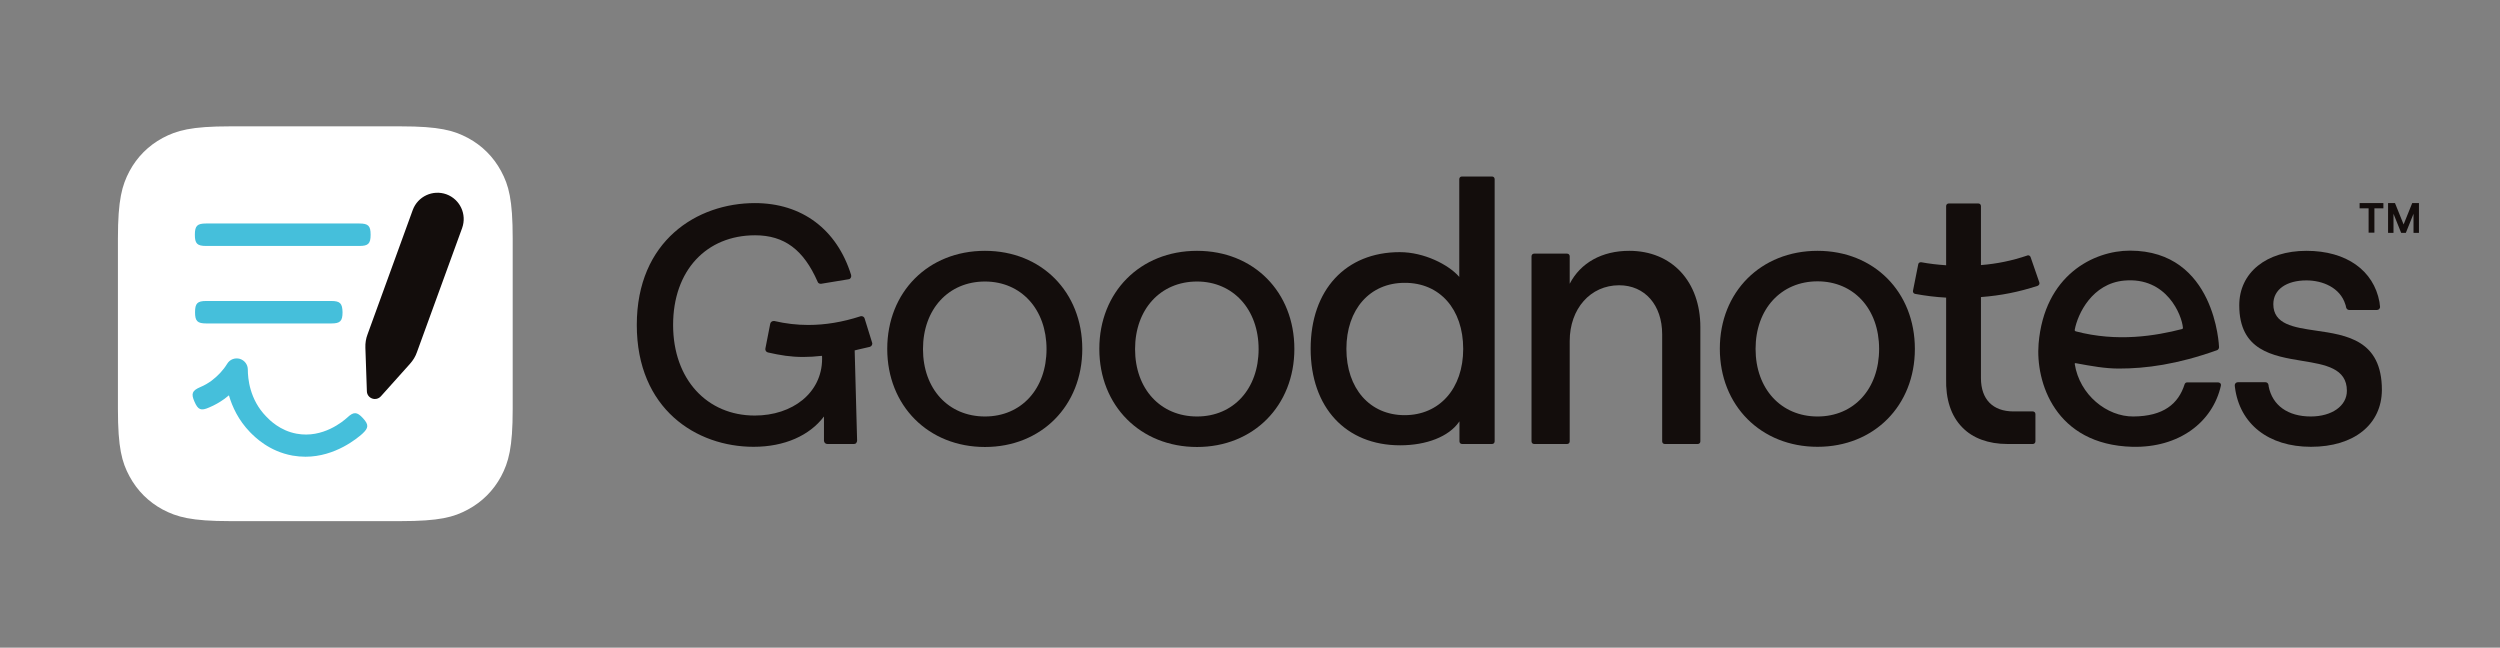 <?xml version="1.0" encoding="utf-8"?>
<!-- Generator: Adobe Illustrator 27.5.0, SVG Export Plug-In . SVG Version: 6.00 Build 0)  -->
<svg version="1.1" xmlns="http://www.w3.org/2000/svg" xmlns:xlink="http://www.w3.org/1999/xlink" x="0px" y="0px"
	 viewBox="0 0 1335.6 346" style="enable-background:new 0 0 1335.6 346;" xml:space="preserve">
<rect x="0" y="0" width="1335.6" height="346" fill="#808080" stroke="none"/>
<style type="text/css">
	.st0{display:none;}
	.st1{display:inline;}
	.st2{fill-rule:evenodd;clip-rule:evenodd;fill:#FFFFFF;}
	.st3{fill:#45BFDB;}
	.st4{fill-rule:evenodd;clip-rule:evenodd;fill:#130D0C;}
	.st5{fill:#130D0C;}
</style>
<g id="Background" class="st0">
	<rect x="0" y="0" class="st1" width="1335.6" height="346"/>
</g>
<g id="Layer_1">
	<g id="Layer_2-2_00000183944124929363080720000015026139744952686756_">
		<g id="Layer_2-3_00000123417971178147556650000015061782316411633562_">
			<g id="Layer_2-4_00000013898881610797179540000010465390603949850270_">
				<g>
					<path class="st2" d="M122.9,67.5H214c20.8,0,28.4,2.2,36,6.2c7.6,4.1,13.6,10.1,17.7,17.7c4.1,7.6,6.2,15.2,6.2,36v91.1
						c0,20.8-2.2,28.4-6.2,36c-4.1,7.6-10.1,13.6-17.7,17.7c-7.6,4.1-15.2,6.2-36,6.2h-91.1c-20.8,0-28.4-2.2-36-6.2
						c-7.6-4.1-13.6-10.1-17.7-17.7c-4.1-7.6-6.2-15.2-6.2-36v-91.1c0-20.8,2.2-28.4,6.2-36c4.1-7.6,10.1-13.6,17.7-17.7
						C94.5,69.7,102,67.5,122.9,67.5z"/>
					<g>
						<g>
							<path class="st3" d="M192,119.4L192,119.4l-81.9,0v0c-4.7,0-6,1.2-6,6c0,4.7,1.2,6,6,6v0H192v0c4.7,0,6-1.2,6-6
								C198,120.7,196.8,119.4,192,119.4z"/>
							<path class="st3" d="M185.5,223.1L185.5,223.1c-2.1,1.9-13,11.2-27,8.6c-8.9-1.6-14.5-7.3-16.3-9.2c-8.9-9.1-9.8-20.5-9.8-25
								c0-2.7-1.7-5-4.3-5.8c-2.6-0.7-5.3,0.3-6.7,2.6c-2.2,3.6-5.1,6.6-8.4,9.1c-1.8,1.3-3.8,2.5-6,3.4l0,0c-4.4,1.9-5,3.5-3.1,7.8
								c1.9,4.4,3.5,5,7.8,3.1l0,0c2.9-1.2,5.7-2.8,8.2-4.6c0.8-0.6,1.6-1.2,2.4-1.9c1.8,6.2,5.1,13.3,11.3,19.7
								c2.5,2.5,10,10.2,22.7,12.5c2.4,0.4,4.7,0.6,6.9,0.6c16,0,27.8-10,30.3-12.2v0c3.5-3.2,3.6-4.9,0.4-8.4
								S188.9,219.9,185.5,223.1z"/>
							<path class="st3" d="M177,160.8L177,160.8L177,160.8l-16.6,0h-50.2v0c-4.7,0-6,1.2-6,6c0,4.7,1.2,6,6,6v0h50.2H177h0v0
								c4.7,0,6-1.2,6-6C182.9,162.1,181.7,160.8,177,160.8z"/>
						</g>
						<path class="st4" d="M246.9,121.8c2.6-7.3-1.1-15.3-8.4-18c-7.3-2.6-15.3,1.1-18,8.4l-24.1,66.3c-0.9,2.3-1.3,4.8-1.2,7.3
							L196,209c0.1,3.9,4.9,5.6,7.5,2.7l15.5-17.3c1.7-1.9,3-4,3.8-6.4L246.9,121.8z"/>
					</g>
				</g>
			</g>
		</g>
	</g>
	<g>
		<path class="st5" d="M971,238.7c-30.2,0-52.2-22-52.2-52.4S940.8,134,971,134s52,22,52,52.4S1001.1,238.7,971,238.7 M971,150.3
			c-19.5,0-33.1,14.8-33.1,36.1s13.6,36.1,33.1,36.1s32.9-14.8,32.9-36.1S990.4,150.3,971,150.3"/>
		<path class="st5" d="M1234.6,238.7c-22.7,0-38.1-12.2-40.6-31.8c0-0.1-0.1-0.5-0.1-0.9c-0.1-1,0.7-1.8,1.6-1.8h14.8
			c0.8,0,1.5,0.6,1.6,1.4c0.1,0.3,0.1,0.6,0.1,0.8c2,10.2,10.3,16.1,22.5,16.1c11.2,0,19.3-5.6,19.3-13.7c0-12.1-11.6-14-23.8-16
			c-15.8-2.6-33.7-5.5-33.7-29.7c0-17.4,14.4-29.1,35.9-29.1s35.9,10.6,39,27.3c0.1,0.4,0.2,1.5,0.3,2.5c0.1,1-0.7,1.8-1.6,1.8H1255
			c-0.8,0-1.4-0.6-1.6-1.3c-0.1-0.7-0.3-1.4-0.4-1.6c-2.8-9.2-12.4-12.9-20.8-12.9c-10.6,0-17.7,4.8-17.7,12.7
			c0,10.8,11,12.4,22.6,14.1c16.6,2.4,35.4,5.1,35.4,31.7C1272.4,226.8,1257.6,238.7,1234.6,238.7"/>
		<path class="st5" d="M1072.5,237.2c-10.2,0-18.6-3.1-24.2-8.9c-6-6.1-8.9-15-8.6-26.2v-43.1h-0.1c-5.6-0.3-11.1-1-16.5-2
			c-0.4-0.1-0.7-0.3-0.9-0.6c-0.2-0.3-0.3-0.7-0.2-1.1l2.8-14.1c0.1-0.7,0.7-1.1,1.4-1.1c0.1,0,0.2,0,0.2,0
			c4.3,0.8,8.7,1.3,13.1,1.6h0.2v-2.4l0-29.2c0-0.8,0.6-1.4,1.4-1.4h15.8c0.8,0,1.4,0.6,1.4,1.4v31.5h0.2c8.5-0.7,16.3-2.3,24.6-5.1
			c0.1-0.1,0.3-0.1,0.4-0.1c0.6,0,1.1,0.4,1.3,0.9l4.7,13.6c0.1,0.4,0.1,0.8-0.1,1.1c-0.2,0.3-0.5,0.6-0.8,0.7
			c-10.1,3.3-19.7,5.2-30.2,6h-0.1V202c0,11.3,6.3,17.8,17.4,17.8h10.3c0.8,0,1.4,0.6,1.4,1.4v14.6c0,0.8-0.6,1.4-1.4,1.4
			L1072.5,237.2L1072.5,237.2z"/>
		<path class="st5" d="M889.4,237.2c-0.8,0-1.4-0.6-1.4-1.4v-57.2c0-15.7-9.3-26.2-23-26.2c-15.3,0-26.4,12.5-26.4,29.8v53.6
			c0,0.8-0.6,1.4-1.4,1.4h-17.6c-0.8,0-1.4-0.6-1.4-1.4v-98.9c0-0.8,0.6-1.4,1.4-1.4h17.6c0.8,0,1.4,0.6,1.4,1.4v14.7
			c5.8-11.2,17.2-17.6,31.8-17.6c22.8,0,38,16.4,38,40.8v61c0,0.8-0.6,1.4-1.4,1.4L889.4,237.2L889.4,237.2z"/>
		<path class="st5" d="M781.1,237.2c-0.8,0-1.4-0.6-1.4-1.4v-10.7l-0.3,0.4c-5.4,7.7-17.2,12.4-31.4,12.4c-29,0-47.8-20.2-47.8-51.6
			s18.7-51.6,47.6-51.6c13.1,0,26,6.7,31.6,13l0.2,0.3V95.7c0-0.8,0.6-1.4,1.4-1.4h16.1c0.8,0,1.4,0.6,1.4,1.4v140.1
			c0,0.8-0.6,1.4-1.4,1.4L781.1,237.2L781.1,237.2z M750.4,151.1c-18.6,0-31.1,14.2-31.1,35.3s12.5,35.4,31.1,35.4
			s31.3-14.2,31.3-35.4S769.2,151,750.4,151.1"/>
		<path class="st5" d="M402.6,238.7c-30.5,0-62.4-20.1-62.4-65.1s32.2-65.1,63.1-65.1c25.1,0,43.8,14,51.4,38.4
			c0.1,0.5,0.1,1-0.2,1.5s-0.7,0.8-1.2,0.8l-14.6,2.4c-0.1,0-0.2,0-0.3,0c-0.7,0-1.4-0.4-1.6-1.1c-7.5-17.1-17.8-24.8-33.4-24.8
			c-26,0-43.8,18.8-43.8,47.9s18.2,48.4,43.6,48.4c20.2,0,35.9-12.1,36-30.2c0-2.2,0-0.9-0.1-1.7c-3.6,0.4-6.9,0.6-10,0.6
			c-6.7,0-12.2-0.9-18.8-2.4c-1-0.2-1.6-1.2-1.4-2.1l2.6-13.3c0.2-0.8,0.9-1.4,1.8-1.4c0.1,0,0.3,0,0.4,0c6,1.4,12.1,2.1,18.1,2.1
			c9.1,0,18.2-1.5,27.8-4.6c0.2-0.1,0.4-0.1,0.6-0.1c0.8,0,1.5,0.5,1.7,1.2l4,12.9c0.2,0.5,0.1,1-0.1,1.4c-0.2,0.4-0.7,0.8-1.1,0.9
			c-2.2,0.5-4.5,1-6.5,1.5l-1.6,0.4l1.3,48.2c0,0.5-0.2,0.9-0.5,1.3s-0.8,0.5-1.3,0.5H442c-1,0-1.8-0.8-1.8-1.8v-12.9
			C432.5,232.7,419.1,238.7,402.6,238.7"/>
		<path class="st5" d="M1139.2,238.7c-41.3-1.1-51.8-34.6-50.1-55.1c3.1-36.7,29.5-49.7,48.8-49.7c45.7,0,47.6,51.1,47.6,51.6
			c0,0.7-0.5,1.4-1.1,1.6c-21.3,7.6-38,9.8-52.4,9.8c-7.3,0-14.6-1.3-23.2-2.9c-0.2,0-0.4,0.1-0.4,0.4c2.6,16.7,17.3,28.2,31.3,28.1
			c16.2-0.1,24.1-6.8,27.4-17.2c0.2-0.6,0.7-1,1.3-1h16.7c0.4,0,0.8,0.2,1.1,0.5c0.3,0.3,0.4,0.8,0.3,1.2
			C1182.1,225.6,1164.1,239.3,1139.2,238.7 M1134.8,149.9c-17.1,1.6-24.8,17.7-26.4,26.3c0,0.2,0,0.4,0.1,0.5s0.2,0.2,0.4,0.3
			c22.3,5.9,42.8,2.4,56.8-1.2c0.2,0,0.3-0.1,0.4-0.3s0.1-0.3,0.1-0.4C1165.7,168.6,1157.7,147.8,1134.8,149.9"/>
		<path class="st5" d="M639.5,238.8c-30.2,0-52.2-22-52.2-52.4s21.9-52.4,52.2-52.4s52,22,52,52.4S669.6,238.8,639.5,238.8
			 M639.5,150.4c-19.5,0-33.1,14.8-33.1,36.1s13.6,36,33.1,36s32.9-14.8,32.9-36S658.8,150.4,639.5,150.4"/>
		<path class="st5" d="M526.2,238.8c-30.2,0-52.2-22-52.2-52.4s21.9-52.4,52.2-52.4c30.2,0,52,22,52,52.4S556.3,238.8,526.2,238.8
			 M526.2,150.4c-19.5,0-33.1,14.8-33.1,36.1s13.6,36,33.1,36c19.5,0,32.9-14.8,32.9-36S545.6,150.4,526.2,150.4"/>
	</g>
	<g>
		<path class="st5" d="M1260.7,108.5h12.6v2.8h-4.8v13h-3.1v-13h-4.8V108.5z M1275.9,108.5h3.6l4.6,11.4l4.6-11.4h3.6v15.9h-2.9
			v-10.2l-4.1,10.2h-2.5l-4.1-10.2v10.2h-2.9V108.5z"/>
	</g>
</g>
</svg>
